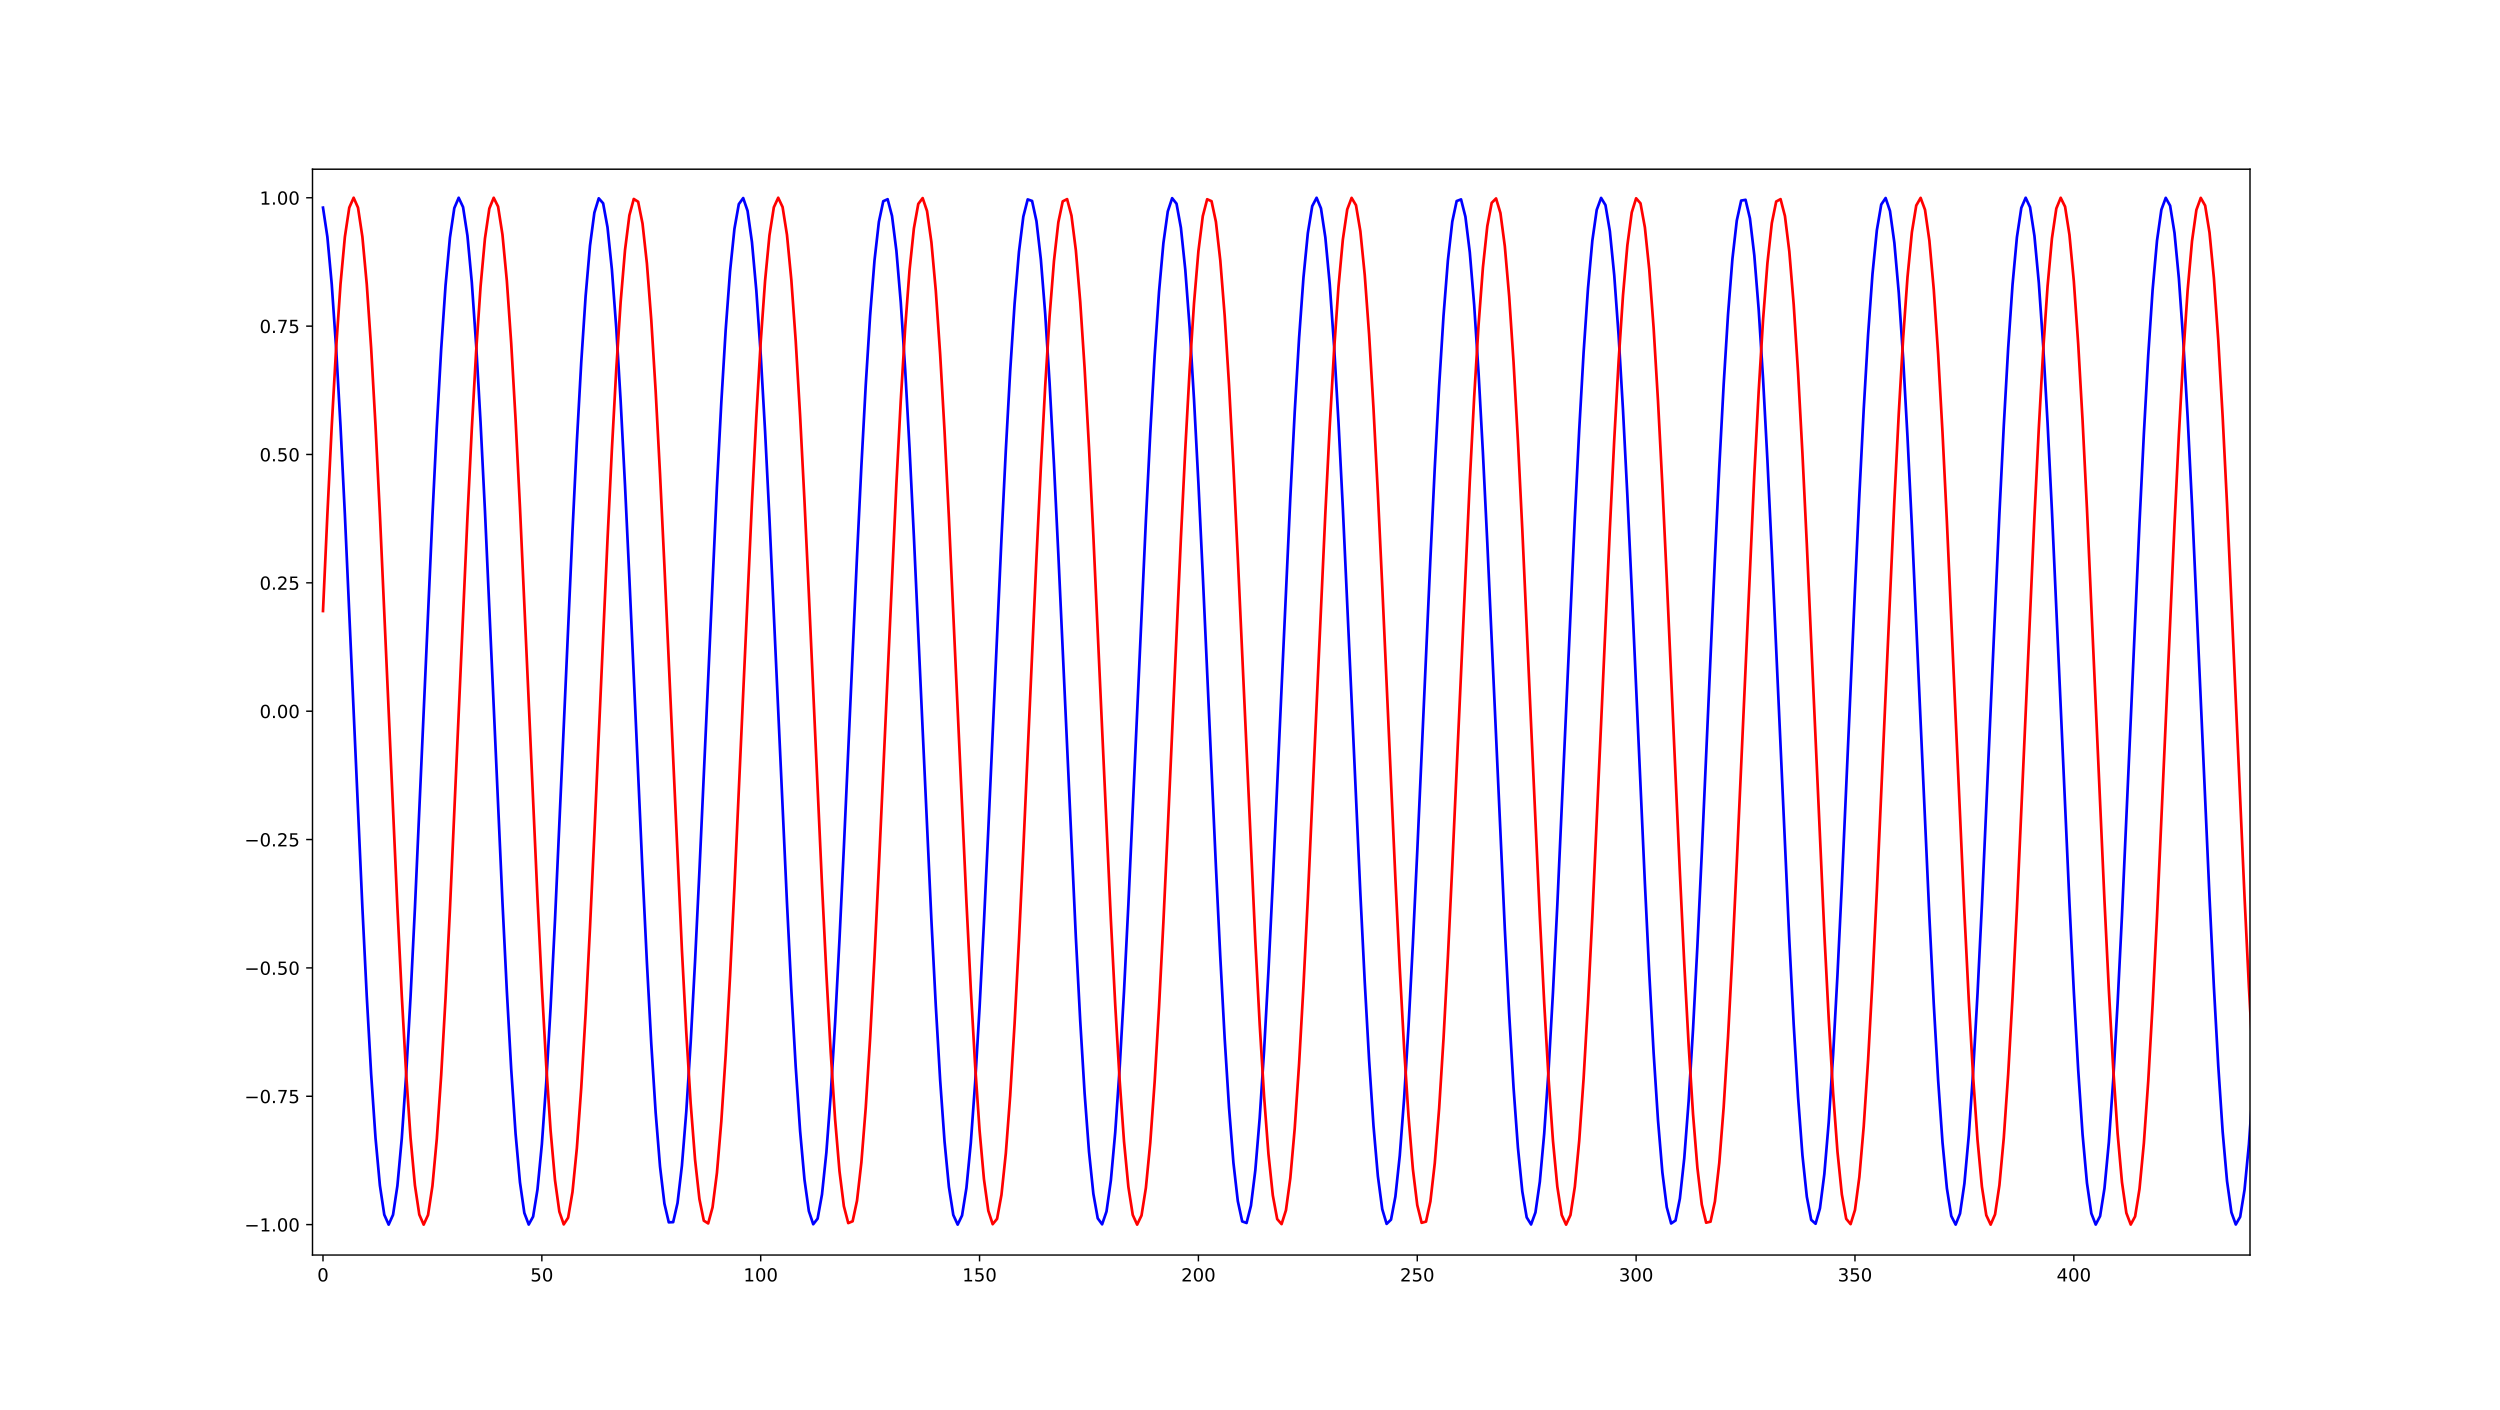<?xml version="1.0" encoding="utf-8" standalone="no"?>
<!DOCTYPE svg PUBLIC "-//W3C//DTD SVG 1.1//EN"
  "http://www.w3.org/Graphics/SVG/1.1/DTD/svg11.dtd">
<!-- Created with matplotlib (https://matplotlib.org/) -->
<svg height="779.76pt" version="1.1" viewBox="0 0 1382.4 779.76" width="1382.4pt" xmlns="http://www.w3.org/2000/svg" xmlns:xlink="http://www.w3.org/1999/xlink">
 <defs>
  <style type="text/css">
*{stroke-linecap:butt;stroke-linejoin:round;}
  </style>
 </defs>
 <g id="figure_1">
  <g id="patch_1">
   <path d="M 0 779.76 
L 1382.4 779.76 
L 1382.4 0 
L 0 0 
z
" style="fill:#ffffff;"/>
  </g>
  <g id="axes_1">
   <g id="patch_2">
    <path d="M 172.8 693.986 
L 1244.16 693.986 
L 1244.16 93.571 
L 172.8 93.571 
z
" style="fill:#ffffff;"/>
   </g>
   <g id="matplotlib.axis_1">
    <g id="xtick_1">
     <g id="line2d_1">
      <defs>
       <path d="M 0 0 
L 0 3.5 
" id="m4d878dc76e" style="stroke:#000000;stroke-width:0.8;"/>
      </defs>
      <g>
       <use style="stroke:#000000;stroke-width:0.8;" x="178.602" xlink:href="#m4d878dc76e" y="693.986"/>
      </g>
     </g>
     <g id="text_1">
      <!-- 0 -->
      <defs>
       <path d="M 31.781 66.406 
Q 24.172 66.406 20.328 58.906 
Q 16.5 51.422 16.5 36.375 
Q 16.5 21.391 20.328 13.891 
Q 24.172 6.391 31.781 6.391 
Q 39.453 6.391 43.281 13.891 
Q 47.125 21.391 47.125 36.375 
Q 47.125 51.422 43.281 58.906 
Q 39.453 66.406 31.781 66.406 
z
M 31.781 74.219 
Q 44.047 74.219 50.516 64.516 
Q 56.984 54.828 56.984 36.375 
Q 56.984 17.969 50.516 8.266 
Q 44.047 -1.422 31.781 -1.422 
Q 19.531 -1.422 13.062 8.266 
Q 6.594 17.969 6.594 36.375 
Q 6.594 54.828 13.062 64.516 
Q 19.531 74.219 31.781 74.219 
z
" id="DejaVuSans-48"/>
      </defs>
      <g transform="translate(175.421 708.585)scale(0.1 -0.1)">
       <use xlink:href="#DejaVuSans-48"/>
      </g>
     </g>
    </g>
    <g id="xtick_2">
     <g id="line2d_2">
      <g>
       <use style="stroke:#000000;stroke-width:0.8;" x="299.62" xlink:href="#m4d878dc76e" y="693.986"/>
      </g>
     </g>
     <g id="text_2">
      <!-- 50 -->
      <defs>
       <path d="M 10.797 72.906 
L 49.516 72.906 
L 49.516 64.594 
L 19.828 64.594 
L 19.828 46.734 
Q 21.969 47.469 24.109 47.828 
Q 26.266 48.188 28.422 48.188 
Q 40.625 48.188 47.75 41.5 
Q 54.891 34.812 54.891 23.391 
Q 54.891 11.625 47.562 5.094 
Q 40.234 -1.422 26.906 -1.422 
Q 22.312 -1.422 17.547 -0.641 
Q 12.797 0.141 7.719 1.703 
L 7.719 11.625 
Q 12.109 9.234 16.797 8.062 
Q 21.484 6.891 26.703 6.891 
Q 35.156 6.891 40.078 11.328 
Q 45.016 15.766 45.016 23.391 
Q 45.016 31 40.078 35.438 
Q 35.156 39.891 26.703 39.891 
Q 22.75 39.891 18.812 39.016 
Q 14.891 38.141 10.797 36.281 
z
" id="DejaVuSans-53"/>
      </defs>
      <g transform="translate(293.257 708.585)scale(0.1 -0.1)">
       <use xlink:href="#DejaVuSans-53"/>
       <use x="63.623" xlink:href="#DejaVuSans-48"/>
      </g>
     </g>
    </g>
    <g id="xtick_3">
     <g id="line2d_3">
      <g>
       <use style="stroke:#000000;stroke-width:0.8;" x="420.637" xlink:href="#m4d878dc76e" y="693.986"/>
      </g>
     </g>
     <g id="text_3">
      <!-- 100 -->
      <defs>
       <path d="M 12.406 8.297 
L 28.516 8.297 
L 28.516 63.922 
L 10.984 60.406 
L 10.984 69.391 
L 28.422 72.906 
L 38.281 72.906 
L 38.281 8.297 
L 54.391 8.297 
L 54.391 0 
L 12.406 0 
z
" id="DejaVuSans-49"/>
      </defs>
      <g transform="translate(411.093 708.585)scale(0.1 -0.1)">
       <use xlink:href="#DejaVuSans-49"/>
       <use x="63.623" xlink:href="#DejaVuSans-48"/>
       <use x="127.246" xlink:href="#DejaVuSans-48"/>
      </g>
     </g>
    </g>
    <g id="xtick_4">
     <g id="line2d_4">
      <g>
       <use style="stroke:#000000;stroke-width:0.8;" x="541.655" xlink:href="#m4d878dc76e" y="693.986"/>
      </g>
     </g>
     <g id="text_4">
      <!-- 150 -->
      <g transform="translate(532.111 708.585)scale(0.1 -0.1)">
       <use xlink:href="#DejaVuSans-49"/>
       <use x="63.623" xlink:href="#DejaVuSans-53"/>
       <use x="127.246" xlink:href="#DejaVuSans-48"/>
      </g>
     </g>
    </g>
    <g id="xtick_5">
     <g id="line2d_5">
      <g>
       <use style="stroke:#000000;stroke-width:0.8;" x="662.672" xlink:href="#m4d878dc76e" y="693.986"/>
      </g>
     </g>
     <g id="text_5">
      <!-- 200 -->
      <defs>
       <path d="M 19.188 8.297 
L 53.609 8.297 
L 53.609 0 
L 7.328 0 
L 7.328 8.297 
Q 12.938 14.109 22.625 23.891 
Q 32.328 33.688 34.812 36.531 
Q 39.547 41.844 41.422 45.531 
Q 43.312 49.219 43.312 52.781 
Q 43.312 58.594 39.234 62.25 
Q 35.156 65.922 28.609 65.922 
Q 23.969 65.922 18.812 64.312 
Q 13.672 62.703 7.812 59.422 
L 7.812 69.391 
Q 13.766 71.781 18.938 73 
Q 24.125 74.219 28.422 74.219 
Q 39.75 74.219 46.484 68.547 
Q 53.219 62.891 53.219 53.422 
Q 53.219 48.922 51.531 44.891 
Q 49.859 40.875 45.406 35.406 
Q 44.188 33.984 37.641 27.219 
Q 31.109 20.453 19.188 8.297 
z
" id="DejaVuSans-50"/>
      </defs>
      <g transform="translate(653.129 708.585)scale(0.1 -0.1)">
       <use xlink:href="#DejaVuSans-50"/>
       <use x="63.623" xlink:href="#DejaVuSans-48"/>
       <use x="127.246" xlink:href="#DejaVuSans-48"/>
      </g>
     </g>
    </g>
    <g id="xtick_6">
     <g id="line2d_6">
      <g>
       <use style="stroke:#000000;stroke-width:0.8;" x="783.69" xlink:href="#m4d878dc76e" y="693.986"/>
      </g>
     </g>
     <g id="text_6">
      <!-- 250 -->
      <g transform="translate(774.146 708.585)scale(0.1 -0.1)">
       <use xlink:href="#DejaVuSans-50"/>
       <use x="63.623" xlink:href="#DejaVuSans-53"/>
       <use x="127.246" xlink:href="#DejaVuSans-48"/>
      </g>
     </g>
    </g>
    <g id="xtick_7">
     <g id="line2d_7">
      <g>
       <use style="stroke:#000000;stroke-width:0.8;" x="904.708" xlink:href="#m4d878dc76e" y="693.986"/>
      </g>
     </g>
     <g id="text_7">
      <!-- 300 -->
      <defs>
       <path d="M 40.578 39.312 
Q 47.656 37.797 51.625 33 
Q 55.609 28.219 55.609 21.188 
Q 55.609 10.406 48.188 4.484 
Q 40.766 -1.422 27.094 -1.422 
Q 22.516 -1.422 17.656 -0.516 
Q 12.797 0.391 7.625 2.203 
L 7.625 11.719 
Q 11.719 9.328 16.594 8.109 
Q 21.484 6.891 26.812 6.891 
Q 36.078 6.891 40.938 10.547 
Q 45.797 14.203 45.797 21.188 
Q 45.797 27.641 41.281 31.266 
Q 36.766 34.906 28.719 34.906 
L 20.219 34.906 
L 20.219 43.016 
L 29.109 43.016 
Q 36.375 43.016 40.234 45.922 
Q 44.094 48.828 44.094 54.297 
Q 44.094 59.906 40.109 62.906 
Q 36.141 65.922 28.719 65.922 
Q 24.656 65.922 20.016 65.031 
Q 15.375 64.156 9.812 62.312 
L 9.812 71.094 
Q 15.438 72.656 20.344 73.438 
Q 25.25 74.219 29.594 74.219 
Q 40.828 74.219 47.359 69.109 
Q 53.906 64.016 53.906 55.328 
Q 53.906 49.266 50.438 45.094 
Q 46.969 40.922 40.578 39.312 
z
" id="DejaVuSans-51"/>
      </defs>
      <g transform="translate(895.164 708.585)scale(0.1 -0.1)">
       <use xlink:href="#DejaVuSans-51"/>
       <use x="63.623" xlink:href="#DejaVuSans-48"/>
       <use x="127.246" xlink:href="#DejaVuSans-48"/>
      </g>
     </g>
    </g>
    <g id="xtick_8">
     <g id="line2d_8">
      <g>
       <use style="stroke:#000000;stroke-width:0.8;" x="1025.725" xlink:href="#m4d878dc76e" y="693.986"/>
      </g>
     </g>
     <g id="text_8">
      <!-- 350 -->
      <g transform="translate(1016.182 708.585)scale(0.1 -0.1)">
       <use xlink:href="#DejaVuSans-51"/>
       <use x="63.623" xlink:href="#DejaVuSans-53"/>
       <use x="127.246" xlink:href="#DejaVuSans-48"/>
      </g>
     </g>
    </g>
    <g id="xtick_9">
     <g id="line2d_9">
      <g>
       <use style="stroke:#000000;stroke-width:0.8;" x="1146.743" xlink:href="#m4d878dc76e" y="693.986"/>
      </g>
     </g>
     <g id="text_9">
      <!-- 400 -->
      <defs>
       <path d="M 37.797 64.312 
L 12.891 25.391 
L 37.797 25.391 
z
M 35.203 72.906 
L 47.609 72.906 
L 47.609 25.391 
L 58.016 25.391 
L 58.016 17.188 
L 47.609 17.188 
L 47.609 0 
L 37.797 0 
L 37.797 17.188 
L 4.891 17.188 
L 4.891 26.703 
z
" id="DejaVuSans-52"/>
      </defs>
      <g transform="translate(1137.199 708.585)scale(0.1 -0.1)">
       <use xlink:href="#DejaVuSans-52"/>
       <use x="63.623" xlink:href="#DejaVuSans-48"/>
       <use x="127.246" xlink:href="#DejaVuSans-48"/>
      </g>
     </g>
    </g>
   </g>
   <g id="matplotlib.axis_2">
    <g id="ytick_1">
     <g id="line2d_10">
      <defs>
       <path d="M 0 0 
L -3.5 0 
" id="m1dd46a05ca" style="stroke:#000000;stroke-width:0.8;"/>
      </defs>
      <g>
       <use style="stroke:#000000;stroke-width:0.8;" x="172.8" xlink:href="#m1dd46a05ca" y="677.162"/>
      </g>
     </g>
     <g id="text_10">
      <!-- −1.00 -->
      <defs>
       <path d="M 10.594 35.5 
L 73.188 35.5 
L 73.188 27.203 
L 10.594 27.203 
z
" id="DejaVuSans-8722"/>
       <path d="M 10.688 12.406 
L 21 12.406 
L 21 0 
L 10.688 0 
z
" id="DejaVuSans-46"/>
      </defs>
      <g transform="translate(135.155 680.962)scale(0.1 -0.1)">
       <use xlink:href="#DejaVuSans-8722"/>
       <use x="83.789" xlink:href="#DejaVuSans-49"/>
       <use x="147.412" xlink:href="#DejaVuSans-46"/>
       <use x="179.199" xlink:href="#DejaVuSans-48"/>
       <use x="242.822" xlink:href="#DejaVuSans-48"/>
      </g>
     </g>
    </g>
    <g id="ytick_2">
     <g id="line2d_11">
      <g>
       <use style="stroke:#000000;stroke-width:0.8;" x="172.8" xlink:href="#m1dd46a05ca" y="606.187"/>
      </g>
     </g>
     <g id="text_11">
      <!-- −0.75 -->
      <defs>
       <path d="M 8.203 72.906 
L 55.078 72.906 
L 55.078 68.703 
L 28.609 0 
L 18.312 0 
L 43.219 64.594 
L 8.203 64.594 
z
" id="DejaVuSans-55"/>
      </defs>
      <g transform="translate(135.155 609.986)scale(0.1 -0.1)">
       <use xlink:href="#DejaVuSans-8722"/>
       <use x="83.789" xlink:href="#DejaVuSans-48"/>
       <use x="147.412" xlink:href="#DejaVuSans-46"/>
       <use x="179.199" xlink:href="#DejaVuSans-55"/>
       <use x="242.822" xlink:href="#DejaVuSans-53"/>
      </g>
     </g>
    </g>
    <g id="ytick_3">
     <g id="line2d_12">
      <g>
       <use style="stroke:#000000;stroke-width:0.8;" x="172.8" xlink:href="#m1dd46a05ca" y="535.211"/>
      </g>
     </g>
     <g id="text_12">
      <!-- −0.50 -->
      <g transform="translate(135.155 539.01)scale(0.1 -0.1)">
       <use xlink:href="#DejaVuSans-8722"/>
       <use x="83.789" xlink:href="#DejaVuSans-48"/>
       <use x="147.412" xlink:href="#DejaVuSans-46"/>
       <use x="179.199" xlink:href="#DejaVuSans-53"/>
       <use x="242.822" xlink:href="#DejaVuSans-48"/>
      </g>
     </g>
    </g>
    <g id="ytick_4">
     <g id="line2d_13">
      <g>
       <use style="stroke:#000000;stroke-width:0.8;" x="172.8" xlink:href="#m1dd46a05ca" y="464.235"/>
      </g>
     </g>
     <g id="text_13">
      <!-- −0.25 -->
      <g transform="translate(135.155 468.035)scale(0.1 -0.1)">
       <use xlink:href="#DejaVuSans-8722"/>
       <use x="83.789" xlink:href="#DejaVuSans-48"/>
       <use x="147.412" xlink:href="#DejaVuSans-46"/>
       <use x="179.199" xlink:href="#DejaVuSans-50"/>
       <use x="242.822" xlink:href="#DejaVuSans-53"/>
      </g>
     </g>
    </g>
    <g id="ytick_5">
     <g id="line2d_14">
      <g>
       <use style="stroke:#000000;stroke-width:0.8;" x="172.8" xlink:href="#m1dd46a05ca" y="393.26"/>
      </g>
     </g>
     <g id="text_14">
      <!-- 0.00 -->
      <g transform="translate(143.534 397.059)scale(0.1 -0.1)">
       <use xlink:href="#DejaVuSans-48"/>
       <use x="63.623" xlink:href="#DejaVuSans-46"/>
       <use x="95.41" xlink:href="#DejaVuSans-48"/>
       <use x="159.033" xlink:href="#DejaVuSans-48"/>
      </g>
     </g>
    </g>
    <g id="ytick_6">
     <g id="line2d_15">
      <g>
       <use style="stroke:#000000;stroke-width:0.8;" x="172.8" xlink:href="#m1dd46a05ca" y="322.284"/>
      </g>
     </g>
     <g id="text_15">
      <!-- 0.25 -->
      <g transform="translate(143.534 326.083)scale(0.1 -0.1)">
       <use xlink:href="#DejaVuSans-48"/>
       <use x="63.623" xlink:href="#DejaVuSans-46"/>
       <use x="95.41" xlink:href="#DejaVuSans-50"/>
       <use x="159.033" xlink:href="#DejaVuSans-53"/>
      </g>
     </g>
    </g>
    <g id="ytick_7">
     <g id="line2d_16">
      <g>
       <use style="stroke:#000000;stroke-width:0.8;" x="172.8" xlink:href="#m1dd46a05ca" y="251.308"/>
      </g>
     </g>
     <g id="text_16">
      <!-- 0.50 -->
      <g transform="translate(143.534 255.108)scale(0.1 -0.1)">
       <use xlink:href="#DejaVuSans-48"/>
       <use x="63.623" xlink:href="#DejaVuSans-46"/>
       <use x="95.41" xlink:href="#DejaVuSans-53"/>
       <use x="159.033" xlink:href="#DejaVuSans-48"/>
      </g>
     </g>
    </g>
    <g id="ytick_8">
     <g id="line2d_17">
      <g>
       <use style="stroke:#000000;stroke-width:0.8;" x="172.8" xlink:href="#m1dd46a05ca" y="180.333"/>
      </g>
     </g>
     <g id="text_17">
      <!-- 0.75 -->
      <g transform="translate(143.534 184.132)scale(0.1 -0.1)">
       <use xlink:href="#DejaVuSans-48"/>
       <use x="63.623" xlink:href="#DejaVuSans-46"/>
       <use x="95.41" xlink:href="#DejaVuSans-55"/>
       <use x="159.033" xlink:href="#DejaVuSans-53"/>
      </g>
     </g>
    </g>
    <g id="ytick_9">
     <g id="line2d_18">
      <g>
       <use style="stroke:#000000;stroke-width:0.8;" x="172.8" xlink:href="#m1dd46a05ca" y="109.357"/>
      </g>
     </g>
     <g id="text_18">
      <!-- 1.00 -->
      <g transform="translate(143.534 113.156)scale(0.1 -0.1)">
       <use xlink:href="#DejaVuSans-49"/>
       <use x="63.623" xlink:href="#DejaVuSans-46"/>
       <use x="95.41" xlink:href="#DejaVuSans-48"/>
       <use x="159.033" xlink:href="#DejaVuSans-48"/>
      </g>
     </g>
    </g>
   </g>
   <g id="line2d_19">
    <path clip-path="url(#pe2e6a9de69)" d="M 178.602 114.812 
L 181.022 130.968 
L 183.443 157.203 
L 185.863 192.51 
L 188.283 235.53 
L 190.704 284.609 
L 195.544 393.239 
L 200.385 501.862 
L 202.805 550.934 
L 205.226 593.949 
L 207.646 629.256 
L 210.067 655.5 
L 212.487 671.675 
L 214.907 677.162 
L 217.328 671.751 
L 219.748 655.652 
L 222.168 629.483 
L 224.589 594.252 
L 227.009 551.312 
L 229.429 502.314 
L 234.27 393.828 
L 239.111 285.285 
L 241.531 236.211 
L 243.951 193.159 
L 246.372 157.773 
L 248.792 131.406 
L 251.213 115.062 
L 253.633 109.361 
L 256.053 114.516 
L 258.474 130.325 
L 260.894 156.178 
L 263.314 191.082 
L 265.735 233.698 
L 268.155 282.393 
L 272.996 390.413 
L 277.836 498.806 
L 280.257 547.966 
L 282.677 591.227 
L 285.097 626.95 
L 287.518 653.783 
L 289.938 670.716 
L 292.359 677.114 
L 294.779 672.744 
L 297.199 657.781 
L 299.62 632.802 
L 302.04 598.761 
L 304.46 556.956 
L 306.881 508.977 
L 311.721 401.935 
L 316.562 293.674 
L 318.982 244.199 
L 321.403 200.353 
L 323.823 163.778 
L 326.243 135.841 
L 328.664 117.581 
L 331.084 109.674 
L 333.505 112.405 
L 335.925 125.66 
L 338.345 148.932 
L 340.766 181.339 
L 343.186 221.659 
L 345.606 268.375 
L 348.027 319.737 
L 355.288 482.063 
L 357.708 532.189 
L 360.128 577.129 
L 362.549 615.219 
L 364.969 645.051 
L 367.389 665.528 
L 369.81 675.899 
L 372.23 675.788 
L 374.65 665.209 
L 377.071 644.564 
L 379.491 614.624 
L 381.912 576.507 
L 384.332 531.627 
L 386.752 481.65 
L 396.434 269.066 
L 398.854 222.584 
L 401.274 182.397 
L 403.695 149.979 
L 406.115 126.517 
L 408.535 112.867 
L 410.956 109.527 
L 413.376 116.613 
L 415.796 133.859 
L 418.217 160.628 
L 420.637 195.932 
L 423.058 238.472 
L 425.478 286.684 
L 430.319 392.896 
L 435.159 499.132 
L 437.58 547.376 
L 440 589.972 
L 442.42 625.361 
L 444.841 652.25 
L 447.261 669.658 
L 449.681 676.948 
L 452.102 673.857 
L 454.522 660.497 
L 456.942 637.361 
L 459.363 605.295 
L 461.783 565.474 
L 464.204 519.356 
L 466.624 468.629 
L 473.885 307.783 
L 476.305 257.82 
L 478.726 212.81 
L 481.146 174.396 
L 483.566 143.983 
L 485.987 122.681 
L 488.407 111.269 
L 490.827 110.163 
L 493.248 119.404 
L 495.668 138.655 
L 498.088 167.211 
L 500.509 204.03 
L 502.929 247.765 
L 505.35 296.818 
L 510.19 403.578 
L 515.031 508.844 
L 517.451 556.08 
L 519.872 597.365 
L 522.292 631.19 
L 524.712 656.318 
L 527.133 671.831 
L 529.553 677.161 
L 531.973 672.114 
L 534.394 656.874 
L 536.814 631.996 
L 539.234 598.391 
L 541.655 557.287 
L 544.075 510.185 
L 546.496 458.808 
L 553.757 298.174 
L 556.177 248.996 
L 558.597 205.091 
L 561.018 168.067 
L 563.438 139.276 
L 565.858 119.773 
L 568.279 110.269 
L 570.699 111.115 
L 573.119 122.279 
L 575.54 143.354 
L 577.96 173.57 
L 580.38 211.823 
L 582.801 256.714 
L 585.221 306.601 
L 594.903 518.301 
L 597.323 564.546 
L 599.743 604.525 
L 602.164 636.773 
L 604.584 660.11 
L 607.004 673.682 
L 609.425 676.99 
L 611.845 669.912 
L 614.265 652.707 
L 616.686 626.002 
L 619.106 590.773 
L 621.526 548.311 
L 623.947 500.169 
L 628.788 394.039 
L 633.628 287.788 
L 636.049 239.5 
L 638.469 196.844 
L 640.889 161.383 
L 643.31 134.417 
L 645.73 116.936 
L 648.15 109.582 
L 650.571 112.627 
L 652.991 125.959 
L 655.411 149.093 
L 657.832 181.182 
L 660.252 221.051 
L 662.672 267.238 
L 665.093 318.051 
L 672.354 479.17 
L 674.774 529.193 
L 677.195 574.229 
L 679.615 612.625 
L 682.035 642.971 
L 684.456 664.15 
L 686.876 675.383 
L 689.296 676.256 
L 691.717 666.734 
L 694.137 647.164 
L 696.557 618.264 
L 698.978 581.093 
L 701.398 537.016 
L 703.818 487.65 
L 708.659 380.442 
L 713.5 275.087 
L 715.92 227.979 
L 718.341 186.947 
L 720.761 153.504 
L 723.181 128.882 
L 725.602 113.989 
L 728.022 109.375 
L 730.442 115.214 
L 732.863 131.293 
L 735.283 157.022 
L 737.703 191.457 
L 740.124 233.33 
L 742.544 281.102 
L 747.385 387.145 
L 752.226 494.099 
L 754.646 542.973 
L 757.066 586.328 
L 759.487 622.564 
L 761.907 650.341 
L 764.327 668.632 
L 766.748 676.759 
L 769.168 674.419 
L 771.588 661.694 
L 774.009 639.053 
L 776.429 607.327 
L 778.849 567.688 
L 781.27 521.598 
L 783.69 470.759 
L 790.951 308.996 
L 793.371 258.649 
L 795.792 213.278 
L 798.212 174.564 
L 800.633 143.942 
L 803.053 122.548 
L 805.473 111.177 
L 807.894 110.253 
L 810.314 119.815 
L 812.734 139.512 
L 815.155 168.616 
L 817.575 206.052 
L 819.995 250.434 
L 822.416 300.119 
L 832.097 513.544 
L 834.517 560.634 
L 836.938 601.513 
L 839.358 634.66 
L 841.779 658.843 
L 844.199 673.16 
L 846.619 677.074 
L 849.04 670.437 
L 851.46 653.491 
L 853.88 626.864 
L 856.301 591.543 
L 858.721 548.839 
L 861.141 500.339 
L 865.982 393.318 
L 870.823 286.266 
L 873.243 237.734 
L 875.663 194.992 
L 878.084 159.637 
L 880.504 132.988 
L 882.925 116.044 
L 885.345 109.439 
L 887.765 113.424 
L 890.186 127.853 
L 892.606 152.193 
L 895.026 185.537 
L 897.447 226.644 
L 899.867 273.979 
L 902.287 325.777 
L 909.548 488.199 
L 911.969 537.926 
L 914.389 582.247 
L 916.809 619.501 
L 919.23 648.293 
L 921.65 667.54 
L 924.071 676.52 
L 926.491 674.892 
L 928.911 662.713 
L 931.332 640.436 
L 933.752 608.891 
L 936.172 569.259 
L 938.593 523.023 
L 941.013 471.915 
L 948.274 308.997 
L 950.694 258.296 
L 953.115 212.657 
L 955.535 173.795 
L 957.955 143.174 
L 960.376 121.946 
L 962.796 110.913 
L 965.217 110.493 
L 967.637 120.705 
L 970.057 141.17 
L 972.478 171.121 
L 974.898 209.434 
L 977.318 254.671 
L 979.739 305.13 
L 989.42 519.789 
L 991.84 566.511 
L 994.261 606.708 
L 996.681 638.862 
L 999.101 661.756 
L 1001.522 674.525 
L 1003.942 676.683 
L 1006.363 668.144 
L 1008.783 649.228 
L 1011.203 620.645 
L 1013.624 583.471 
L 1016.044 539.108 
L 1018.464 489.23 
L 1023.305 380.598 
L 1025.725 325.95 
L 1028.146 273.842 
L 1030.566 226.244 
L 1032.986 184.96 
L 1035.407 151.554 
L 1037.827 127.292 
L 1040.247 113.096 
L 1042.668 109.506 
L 1045.088 116.663 
L 1047.509 134.299 
L 1049.929 161.749 
L 1052.349 197.975 
L 1054.77 241.607 
L 1057.19 290.994 
L 1062.031 399.397 
L 1066.871 506.899 
L 1069.292 555.187 
L 1071.712 597.333 
L 1074.132 631.735 
L 1076.553 657.084 
L 1078.973 672.415 
L 1081.393 677.142 
L 1083.814 671.081 
L 1086.234 654.461 
L 1088.655 627.91 
L 1091.075 592.434 
L 1093.495 549.38 
L 1095.916 500.383 
L 1100.756 392.168 
L 1105.597 284.097 
L 1108.017 235.28 
L 1110.438 192.474 
L 1112.858 157.312 
L 1115.278 131.136 
L 1117.699 114.945 
L 1120.119 109.359 
L 1122.539 114.594 
L 1124.96 130.453 
L 1127.38 156.336 
L 1129.801 191.257 
L 1132.221 233.887 
L 1134.641 282.601 
L 1139.482 390.691 
L 1144.323 499.188 
L 1146.743 548.393 
L 1149.163 591.677 
L 1151.584 627.385 
L 1154.004 654.151 
L 1156.424 670.949 
L 1158.845 677.135 
L 1161.265 672.471 
L 1163.685 657.13 
L 1166.106 631.698 
L 1168.526 597.145 
L 1170.947 554.789 
L 1173.367 506.25 
L 1178.208 398.211 
L 1183.048 289.404 
L 1185.469 239.936 
L 1187.889 196.336 
L 1190.309 160.275 
L 1192.73 133.137 
L 1195.15 115.963 
L 1197.57 109.414 
L 1199.991 113.744 
L 1202.411 128.789 
L 1204.831 153.974 
L 1207.252 188.336 
L 1209.672 230.56 
L 1212.092 279.028 
L 1216.933 387.093 
L 1221.774 496.112 
L 1224.194 545.733 
L 1226.615 589.504 
L 1229.035 625.744 
L 1231.455 653.059 
L 1233.876 670.397 
L 1236.296 677.091 
L 1238.716 672.881 
L 1241.137 657.928 
L 1243.557 632.803 
L 1245.977 598.47 
L 1245.977 598.47 
" style="fill:none;stroke:#0000ff;stroke-linecap:square;stroke-width:1.5;"/>
   </g>
   <g id="line2d_20">
    <path clip-path="url(#pe2e6a9de69)" d="M 178.602 337.873 
L 181.022 284.615 
L 183.443 235.532 
L 185.863 192.511 
L 188.283 157.205 
L 190.704 130.97 
L 193.124 114.815 
L 195.544 109.357 
L 197.965 114.806 
L 200.385 130.95 
L 202.805 157.168 
L 205.226 192.45 
L 207.646 235.442 
L 210.067 284.491 
L 214.907 393.066 
L 219.748 501.663 
L 222.168 550.738 
L 224.589 593.767 
L 227.009 629.099 
L 229.429 655.382 
L 231.85 671.609 
L 234.27 677.162 
L 236.69 671.832 
L 239.111 655.828 
L 241.531 629.769 
L 243.951 594.655 
L 246.372 551.837 
L 248.792 502.957 
L 253.633 394.658 
L 258.474 286.18 
L 260.894 237.077 
L 263.314 193.948 
L 265.735 158.439 
L 268.155 131.899 
L 270.575 115.335 
L 272.996 109.371 
L 275.416 114.226 
L 277.836 129.706 
L 280.257 155.212 
L 282.677 189.766 
L 285.097 232.046 
L 287.518 280.44 
L 292.359 388.036 
L 297.199 496.357 
L 299.62 545.642 
L 302.04 589.142 
L 304.46 625.217 
L 306.881 652.509 
L 309.301 669.997 
L 311.721 677.03 
L 314.142 673.355 
L 316.562 659.123 
L 318.982 634.883 
L 321.403 601.556 
L 323.823 560.409 
L 326.243 512.994 
L 328.664 461.099 
L 335.925 298.438 
L 338.345 248.675 
L 340.766 204.341 
L 343.186 167.088 
L 345.606 138.3 
L 348.027 119.042 
L 350.447 110.023 
L 352.867 111.567 
L 355.288 123.603 
L 357.708 145.672 
L 360.128 176.943 
L 362.549 216.243 
L 364.969 262.105 
L 367.389 312.82 
L 377.071 525.347 
L 379.491 571.019 
L 381.912 610.104 
L 384.332 641.161 
L 386.752 663.052 
L 389.173 674.976 
L 391.593 676.503 
L 394.013 667.584 
L 396.434 648.557 
L 398.854 620.131 
L 401.274 583.359 
L 403.695 539.599 
L 406.115 490.466 
L 410.956 383.441 
L 415.796 277.882 
L 418.217 230.523 
L 420.637 189.145 
L 423.058 155.265 
L 425.478 130.121 
L 427.898 114.63 
L 430.319 109.357 
L 432.739 114.49 
L 435.159 129.836 
L 437.58 154.83 
L 440 188.553 
L 442.42 229.767 
L 444.841 276.964 
L 447.261 328.415 
L 454.522 489.097 
L 456.942 538.227 
L 459.363 582.05 
L 461.783 618.965 
L 464.204 647.623 
L 466.624 666.975 
L 469.044 676.317 
L 471.465 675.309 
L 473.885 663.989 
L 476.305 642.773 
L 478.726 612.437 
L 481.146 574.09 
L 483.566 529.134 
L 485.987 479.213 
L 495.668 267.653 
L 498.088 221.496 
L 500.509 181.617 
L 502.929 149.473 
L 505.35 126.24 
L 507.77 112.766 
L 510.19 109.545 
L 512.611 116.693 
L 515.031 133.951 
L 517.451 160.687 
L 519.872 195.923 
L 522.292 238.373 
L 524.712 286.484 
L 529.553 392.515 
L 534.394 498.656 
L 536.814 546.901 
L 539.234 589.529 
L 541.655 624.983 
L 544.075 651.966 
L 546.496 669.492 
L 548.916 676.918 
L 551.336 673.974 
L 553.757 660.766 
L 556.177 637.777 
L 558.597 605.847 
L 561.018 566.144 
L 563.438 520.119 
L 565.858 469.454 
L 573.119 308.583 
L 575.54 258.546 
L 577.96 213.434 
L 580.38 174.899 
L 582.801 144.35 
L 585.221 122.906 
L 587.642 111.352 
L 590.062 110.112 
L 592.482 119.231 
L 594.903 138.377 
L 597.323 166.849 
L 599.743 203.608 
L 602.164 247.307 
L 604.584 296.349 
L 609.425 403.155 
L 614.265 508.533 
L 616.686 555.839 
L 619.106 597.194 
L 621.526 631.083 
L 623.947 656.264 
L 626.367 671.813 
L 628.788 677.161 
L 631.208 672.11 
L 633.628 656.844 
L 636.049 631.92 
L 638.469 598.251 
L 640.889 557.07 
L 643.31 509.884 
L 645.73 458.422 
L 652.991 297.598 
L 655.411 248.403 
L 657.832 204.517 
L 660.252 167.55 
L 662.672 138.86 
L 665.093 119.5 
L 667.513 110.183 
L 669.934 111.251 
L 672.354 122.667 
L 674.774 144.015 
L 677.195 174.511 
L 679.615 213.039 
L 682.035 258.186 
L 684.456 308.294 
L 694.137 520.276 
L 696.557 566.389 
L 698.978 606.143 
L 701.398 638.076 
L 703.818 661.012 
L 706.239 674.105 
L 708.659 676.873 
L 711.08 669.211 
L 713.5 651.399 
L 715.92 624.09 
L 718.341 588.288 
L 720.761 545.306 
L 723.181 496.725 
L 728.022 390.055 
L 732.863 283.834 
L 735.283 235.804 
L 737.703 193.569 
L 740.124 158.689 
L 742.544 132.451 
L 744.964 115.824 
L 747.385 109.423 
L 749.805 113.487 
L 752.226 127.869 
L 754.646 152.041 
L 757.066 185.113 
L 759.487 225.867 
L 761.907 272.803 
L 764.327 324.189 
L 771.588 485.692 
L 774.009 535.339 
L 776.429 579.742 
L 778.849 617.258 
L 781.27 646.499 
L 783.69 666.38 
L 786.11 676.164 
L 788.531 675.486 
L 790.951 664.369 
L 793.371 643.221 
L 795.792 612.821 
L 798.212 574.293 
L 800.633 529.059 
L 803.053 478.792 
L 812.734 265.931 
L 815.155 219.663 
L 817.575 179.826 
L 819.995 147.9 
L 822.416 125.071 
L 824.836 112.189 
L 827.256 109.735 
L 829.677 117.803 
L 832.097 136.098 
L 834.517 163.942 
L 836.938 200.305 
L 839.358 243.84 
L 841.779 292.93 
L 846.619 400.351 
L 851.46 506.751 
L 853.88 554.597 
L 856.301 596.446 
L 858.721 630.738 
L 861.141 656.194 
L 863.562 671.865 
L 865.982 677.162 
L 868.402 671.886 
L 870.823 656.23 
L 873.243 630.773 
L 875.663 596.461 
L 878.084 554.57 
L 880.504 506.659 
L 885.345 400.077 
L 890.186 292.462 
L 892.606 243.301 
L 895.026 199.735 
L 897.447 163.391 
L 899.867 135.63 
L 902.287 117.494 
L 904.708 109.662 
L 907.128 112.431 
L 909.548 125.702 
L 911.969 148.98 
L 914.389 181.4 
L 916.809 221.75 
L 919.23 268.524 
L 921.65 319.973 
L 928.911 482.679 
L 931.332 532.919 
L 933.752 577.932 
L 936.172 616.026 
L 938.593 645.772 
L 941.013 666.049 
L 943.433 676.095 
L 945.854 675.53 
L 948.274 664.37 
L 950.694 643.031 
L 953.115 612.311 
L 955.535 573.36 
L 957.955 527.639 
L 960.376 476.864 
L 970.057 262.679 
L 972.478 216.469 
L 974.898 176.906 
L 977.318 145.482 
L 979.739 123.382 
L 982.159 111.442 
L 984.579 110.115 
L 987 119.455 
L 989.42 139.112 
L 991.84 168.35 
L 994.261 206.069 
L 996.681 250.851 
L 999.101 301.008 
L 1008.783 516.064 
L 1011.203 563.25 
L 1013.624 604.021 
L 1016.044 636.835 
L 1018.464 660.45 
L 1020.885 673.969 
L 1023.305 676.88 
L 1025.725 669.068 
L 1028.146 650.825 
L 1030.566 622.839 
L 1032.986 586.164 
L 1035.407 542.186 
L 1037.827 492.566 
L 1042.668 384.052 
L 1047.509 276.898 
L 1049.929 228.933 
L 1052.349 187.191 
L 1054.77 153.255 
L 1057.19 128.416 
L 1059.61 113.617 
L 1062.031 109.423 
L 1064.451 115.998 
L 1066.871 133.093 
L 1069.292 160.064 
L 1071.712 195.89 
L 1074.132 239.214 
L 1076.553 288.392 
L 1081.393 396.694 
L 1086.234 504.5 
L 1088.655 553.072 
L 1091.075 595.572 
L 1093.495 630.383 
L 1095.916 656.177 
L 1098.336 671.971 
L 1100.756 677.16 
L 1103.177 671.545 
L 1105.597 655.336 
L 1108.017 629.148 
L 1110.438 593.973 
L 1112.858 551.151 
L 1115.278 502.309 
L 1120.119 394.165 
L 1124.96 285.865 
L 1127.38 236.838 
L 1129.801 193.771 
L 1132.221 158.311 
L 1134.641 131.811 
L 1137.062 115.286 
L 1139.482 109.369 
L 1141.902 114.288 
L 1144.323 129.859 
L 1146.743 155.49 
L 1149.163 190.205 
L 1151.584 232.679 
L 1154.004 281.292 
L 1158.845 389.347 
L 1163.685 498.012 
L 1166.106 547.363 
L 1168.526 590.824 
L 1170.947 626.732 
L 1173.367 653.709 
L 1175.787 670.723 
L 1178.208 677.119 
L 1180.628 672.65 
L 1183.048 657.484 
L 1185.469 632.2 
L 1187.889 597.763 
L 1190.309 555.49 
L 1192.73 506.999 
L 1197.57 398.957 
L 1202.411 290.033 
L 1204.831 240.476 
L 1207.252 196.773 
L 1209.672 160.602 
L 1212.092 133.353 
L 1214.513 116.071 
L 1216.933 109.424 
L 1219.354 113.668 
L 1221.774 128.643 
L 1224.194 153.776 
L 1226.615 188.104 
L 1229.035 230.313 
L 1231.455 278.781 
L 1236.296 386.889 
L 1241.137 495.98 
L 1243.557 545.64 
L 1245.977 589.447 
L 1245.977 589.447 
" style="fill:none;stroke:#ff0000;stroke-linecap:square;stroke-width:1.5;"/>
   </g>
   <g id="patch_3">
    <path d="M 172.8 693.986 
L 172.8 93.571 
" style="fill:none;stroke:#000000;stroke-linecap:square;stroke-linejoin:miter;stroke-width:0.8;"/>
   </g>
   <g id="patch_4">
    <path d="M 1244.16 693.986 
L 1244.16 93.571 
" style="fill:none;stroke:#000000;stroke-linecap:square;stroke-linejoin:miter;stroke-width:0.8;"/>
   </g>
   <g id="patch_5">
    <path d="M 172.8 693.986 
L 1244.16 693.986 
" style="fill:none;stroke:#000000;stroke-linecap:square;stroke-linejoin:miter;stroke-width:0.8;"/>
   </g>
   <g id="patch_6">
    <path d="M 172.8 93.571 
L 1244.16 93.571 
" style="fill:none;stroke:#000000;stroke-linecap:square;stroke-linejoin:miter;stroke-width:0.8;"/>
   </g>
  </g>
 </g>
 <defs>
  <clipPath id="pe2e6a9de69">
   <rect height="600.415" width="1071.36" x="172.8" y="93.571"/>
  </clipPath>
 </defs>
</svg>
